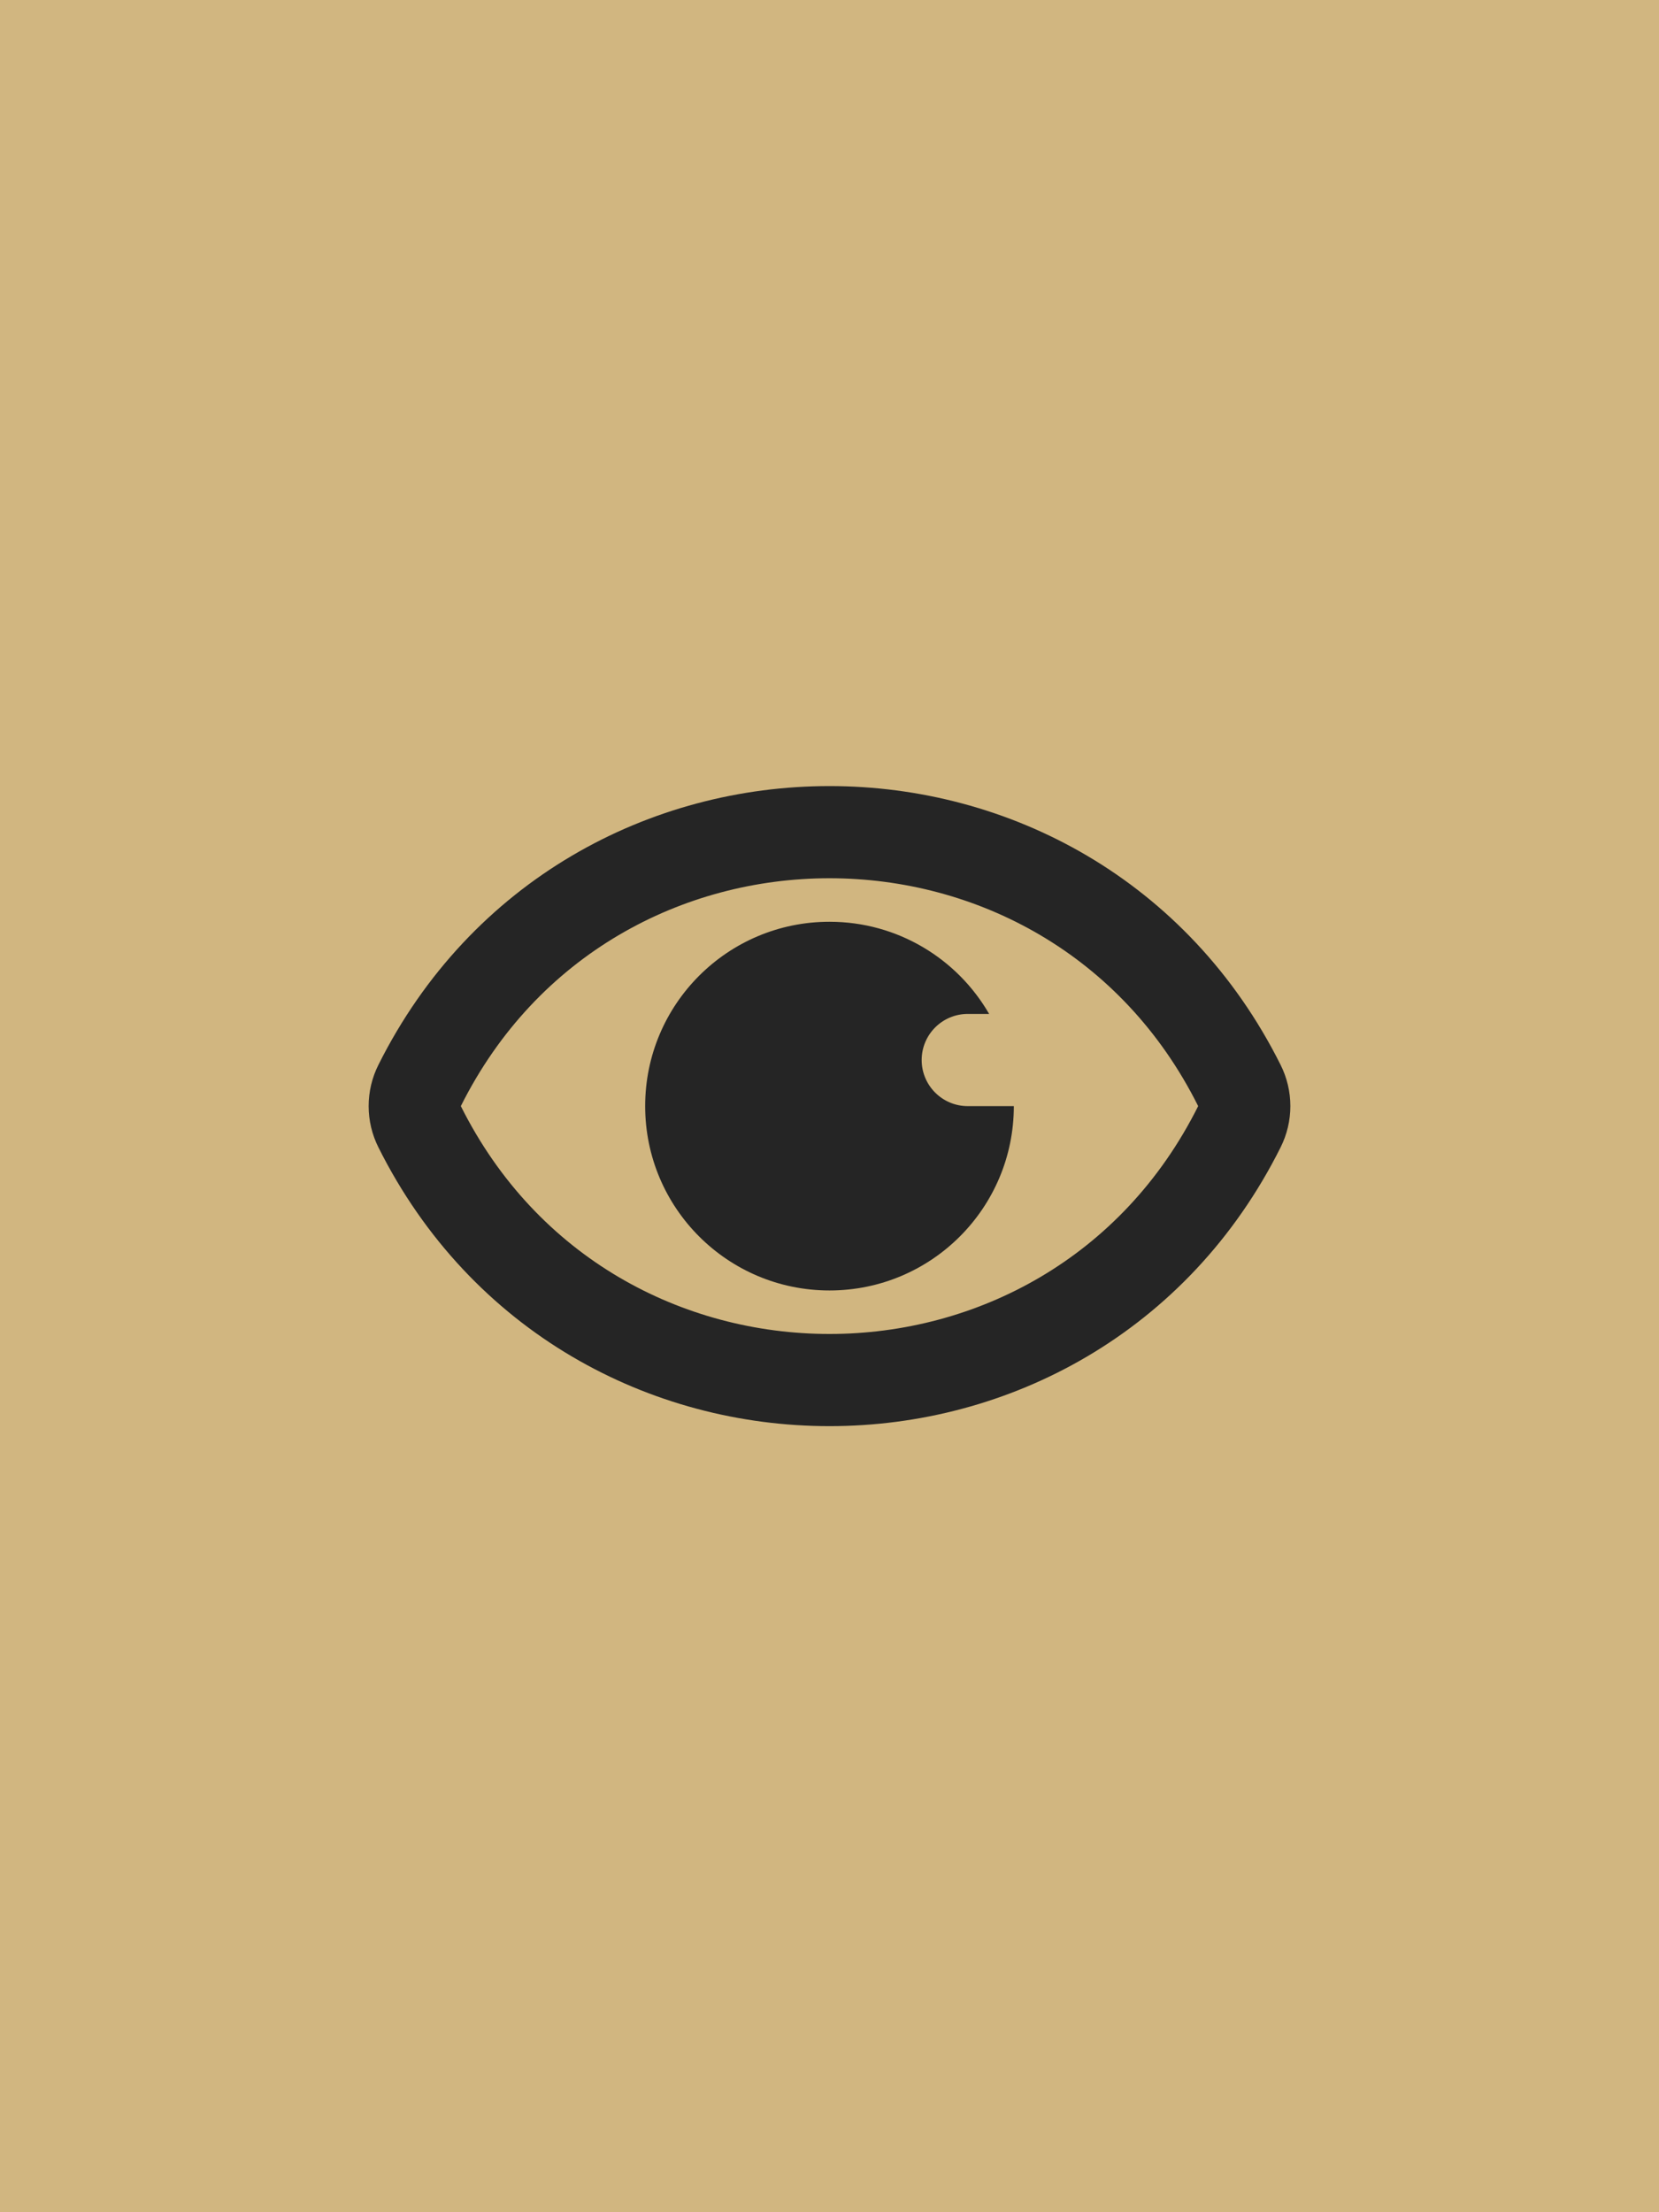 <svg width="18" height="24" viewBox="0 0 18 24" fill="none" xmlns="http://www.w3.org/2000/svg">
<rect width="18" height="24" fill="#D1B680"/>
<path d="M4.553 11.776C4.482 11.917 4.482 12.083 4.553 12.224C6.385 15.888 11.615 15.888 13.447 12.224C13.518 12.083 13.518 11.917 13.447 11.776C11.615 8.112 6.385 8.112 4.553 11.776Z" stroke="#252525" stroke-linecap="round" stroke-linejoin="round"/>
<path fill-rule="evenodd" clip-rule="evenodd" d="M9 14C10.105 14 11 13.105 11 12H10.5C10.224 12 10 11.776 10 11.5C10 11.224 10.224 11 10.5 11H10.732C10.387 10.402 9.74 10 9 10C7.895 10 7 10.895 7 12C7 13.105 7.895 14 9 14Z" fill="#252525"/>
</svg>
